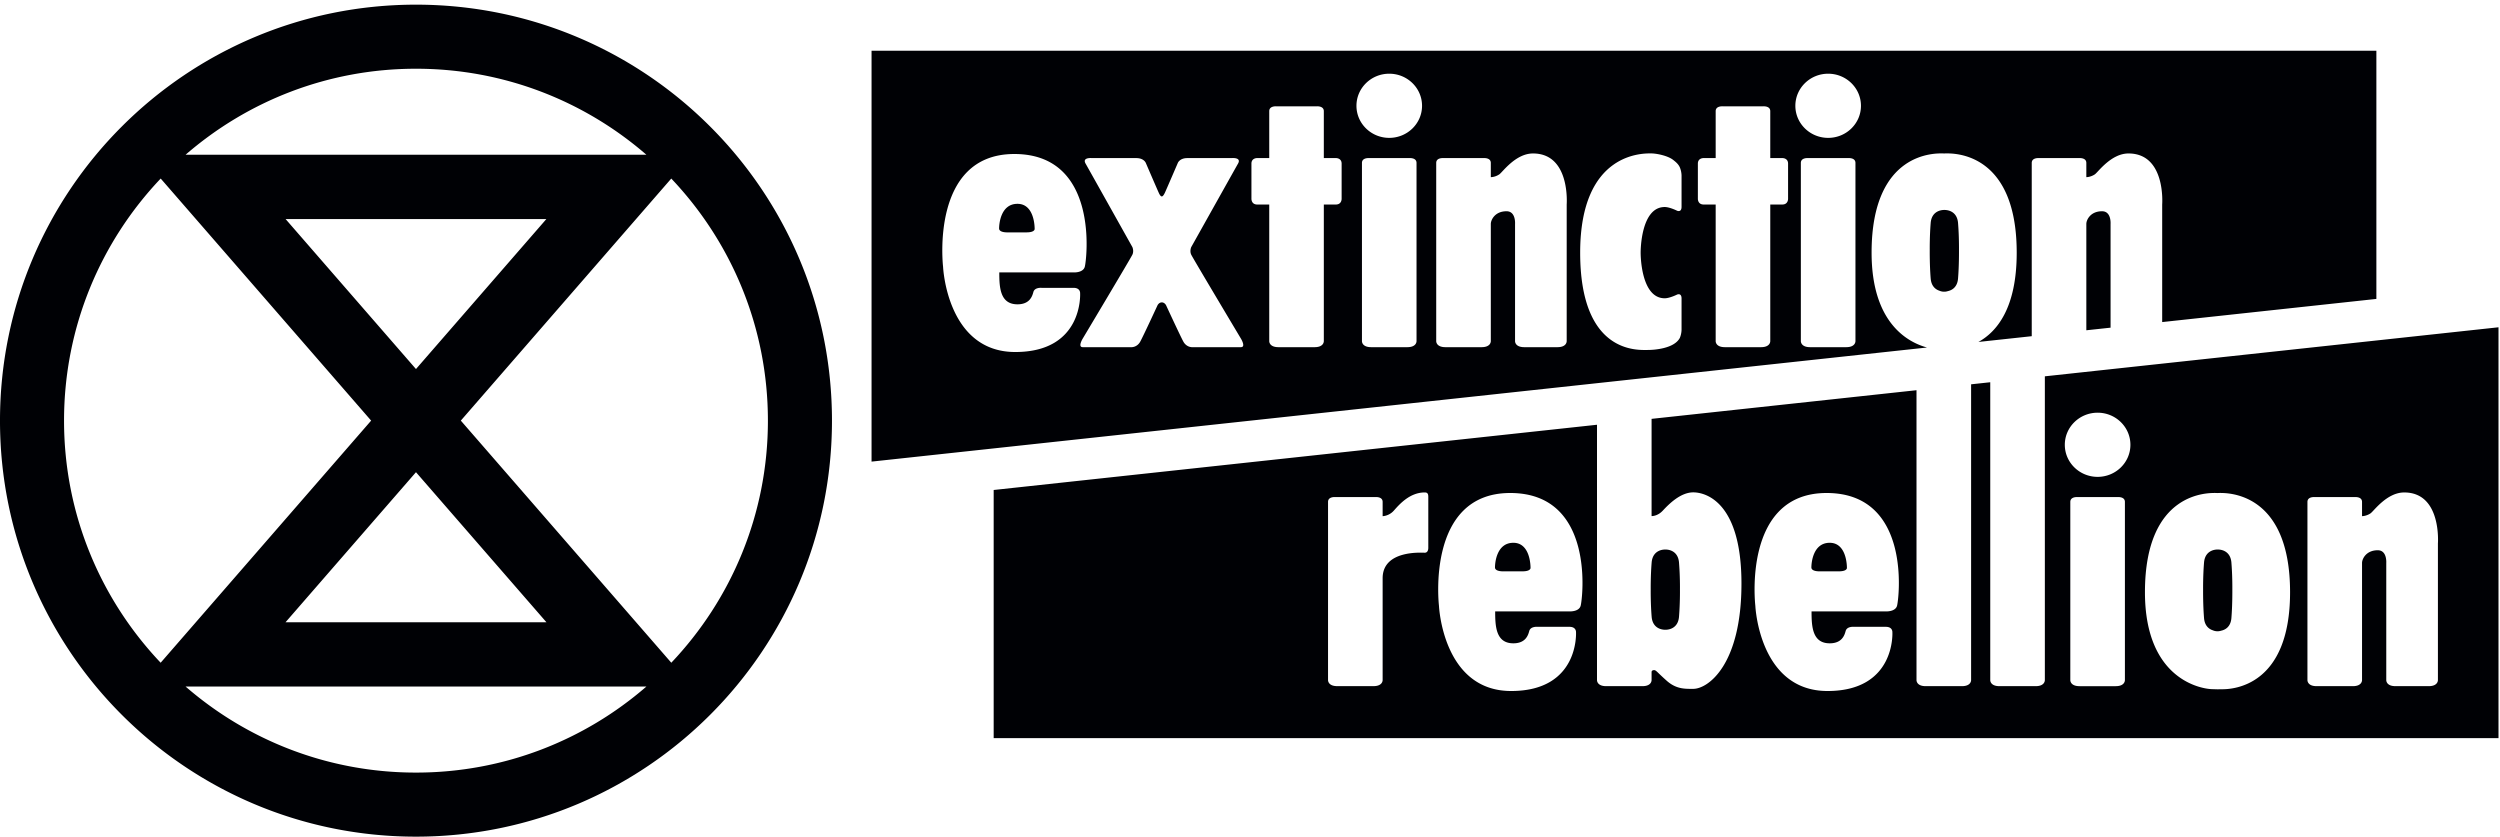 <svg width="251" height="84" xmlns="http://www.w3.org/2000/svg">
  <g fill="#000105" fill-rule="evenodd">
    <path d="M250.849 74.111V32.859l-45.546 4.924v30.49s.036.618-.926.618h-3.63c-.962 0-.926-.618-.926-.618V38.377l-1.922.208v29.688s.036.618-.926.618h-3.63c-.962 0-.926-.618-.926-.618V39.177l-26.598 2.876v9.764c.234-.006.69-.084 1.122-.546.612-.656 1.78-1.838 3.062-1.838 1.28 0 4.84 1.004 4.84 9.156 0 8.152-3.346 10.572-4.84 10.572-.82 0-1.702.044-2.67-.818-1.104-.982-1.06-1.096-1.346-1.054-.062.01-.168.064-.168.184v.8s.036.618-.924.618h-3.632c-.96 0-.924-.618-.924-.618V42.645l-60.574 6.55v24.916h151.084zm-107.448-19.1s.018.482-.354.482c-.322 0-4.228-.284-4.23 2.56v10.22s.036.616-.926.616h-3.63c-.96 0-.926-.616-.926-.616V50.389c0-.54.712-.484.712-.484h4.058s.712-.056.712.484v1.436a1.66 1.66 0 0 0 1.132-.568c.57-.642 1.602-1.816 3.098-1.816.306 0 .354.178.354.462v5.108zm15.292 5.822c-.178.598-1.102.552-1.102.552h-7.476c0 1.514.076 3.204 1.826 3.204 1.246 0 1.488-.836 1.594-1.228.13-.498.834-.428.834-.428h3.204c.694 0 .658.534.658.534s.356 5.91-6.514 5.91-7.244-8.544-7.244-8.544-1.352-11.336 7.154-11.336c8.58 0 7.266 10.672 7.066 11.336zm31.766 0c-.18.598-1.104.552-1.104.552h-7.476c0 1.514.076 3.204 1.826 3.204 1.246 0 1.488-.836 1.596-1.228.128-.498.832-.428.832-.428h3.204c.694 0 .658.534.658.534s.356 5.91-6.514 5.91-7.244-8.544-7.244-8.544-1.352-11.336 7.156-11.336c8.578 0 7.264 10.672 7.066 11.336zm17.4-10.442c0-.542.712-.484.712-.484h4.058s.712-.058.712.484v17.882s.036.618-.926.618h-3.63c-.96 0-.926-.618-.926-.618V50.391zm6.034-5.734c0 1.778-1.474 3.22-3.292 3.22-1.818 0-3.294-1.442-3.294-3.22 0-1.78 1.476-3.222 3.294-3.222s3.292 1.442 3.292 3.222zm16.03 14.802v.002c0 9.488-5.8 9.74-6.804 9.74-.122 0-.284.006-.462.006-.192 0-.392-.014-.512-.014-1.004 0-6.792-.86-6.792-9.732v-.006c.002-10.208 6.464-9.96 7.132-9.96.046 0 .1.004.152.008.054-.004.108-.008.152-.008.67 0 7.13-.248 7.134 9.96v.004zm14.844-4.89v13.704s.036.618-.926.618h-3.334c-.962 0-.926-.618-.926-.618V56.527s.1-1.282-.854-1.282c-1.172 0-1.576.876-1.578 1.272v11.756s.036.618-.926.618h-3.63c-.962 0-.926-.618-.926-.618V50.391c0-.542.712-.484.712-.484h4.058s.712-.058.712.484v1.432c.424-.016.758-.212.868-.294.342-.256 1.638-2.086 3.368-2.086 3.772 0 3.382 5.126 3.382 5.126zm-20.64 4.632c0-.098.014-1.39-.094-2.72-.112-1.382-1.374-1.308-1.374-1.308s-1.262-.074-1.374 1.308c-.108 1.33-.094 2.622-.094 2.72 0 .096-.014 1.52.094 2.85.064.8.514 1.112.882 1.232.252.11.47.096.47.096s.162.01.364-.056c.384-.082.958-.358 1.032-1.272.108-1.33.094-2.754.094-2.85zm-38.698-2.222s.028-2.482-1.724-2.482c-1.7 0-1.842 2.054-1.842 2.474 0 .42.818.392.818.392h1.922c.926 0 .826-.384.826-.384zm-31.764 0s.028-2.482-1.724-2.482c-1.702 0-1.844 2.054-1.844 2.474 0 .42.82.392.82.392h1.922c.924 0 .826-.384.826-.384zm12.066 2.222c0 .096-.014 1.388.094 2.718.112 1.384 1.374 1.308 1.374 1.308s1.262.076 1.374-1.308c.108-1.33.096-2.622.094-2.718.002-.098.014-1.39-.094-2.72-.112-1.382-1.374-1.308-1.374-1.308s-1.262-.074-1.374 1.308c-.108 1.33-.094 2.622-.094 2.72zM238.588 30.012V5.096H87.504v41.25L193.472 34.89c-2.018-.548-5.564-2.554-5.564-9.52v-.008c.002-10.208 6.464-9.96 7.134-9.96.044 0 .098.004.153.008.051-.004.105-.008.151-.008.668 0 7.13-.248 7.132 9.96v.008c0 5.562-1.991 7.938-3.844 8.962l5.353-.578V16.356c0-.542.711-.484.711-.484h4.058s.712-.058.712.484v1.432c.422-.016.758-.212.868-.294.342-.256 1.638-2.086 3.366-2.086 3.774 0 3.382 5.126 3.382 5.126v11.802l21.504-2.324zm-57.782-13.656c0-.542.712-.484.712-.484h4.058s.712-.058.712.484V34.24s.036.616-.926.616h-3.629c-.96 0-.927-.616-.927-.616V16.356zm-44.066 0c0-.542.712-.484.712-.484h4.058s.71-.058.71.484V34.24s.036.616-.924.616h-3.632c-.96 0-.924-.616-.924-.616V16.356zM108.908 26.8c-.18.598-1.104.552-1.104.552h-7.476c0 1.512.076 3.202 1.828 3.202 1.244 0 1.486-.836 1.594-1.228.128-.498.832-.426.832-.426h3.204c.694 0 .658.534.658.534s.356 5.908-6.514 5.908-7.244-8.542-7.244-8.542-1.352-11.338 7.156-11.338c8.578 0 7.266 10.672 7.066 11.338zm15.676 8.056h-4.934s-.526 0-.834-.546c-.28-.5-1.744-3.666-1.744-3.666s-.142-.284-.426-.284c-.286 0-.428.284-.428.284s-1.462 3.166-1.744 3.666c-.306.546-.832.546-.832.546h-4.934c-.534 0 0-.866 0-.866s4.806-8.044 4.982-8.418c.18-.374 0-.766 0-.766s-4.324-7.724-4.698-8.382c-.374-.658.66-.552.66-.552h4.43c.784 0 .962.498.962.498s1.104 2.564 1.282 2.954c.192.448.32.392.32.392s.114.056.32-.392c.178-.39 1.282-2.954 1.282-2.954s.178-.498.96-.498h4.432s1.032-.106.658.552-4.698 8.382-4.698 8.382-.178.392 0 .766 4.984 8.418 4.984 8.418.534.866 0 .866zM134.7 19.944s.028.59-.584.59h-1.204V34.24s.036.616-.924.616h-3.632c-.96 0-.924-.616-.924-.616V20.534h-1.204c-.612 0-.584-.59-.584-.59v-3.516c0-.556.542-.556.542-.556h1.246v-4.714c0-.54.71-.484.71-.484h4.058s.712-.056.712.484v4.714h1.246s.542 0 .542.556v3.516zm8.073-9.322c0 1.778-1.475 3.22-3.293 3.22s-3.292-1.442-3.292-3.22c0-1.78 1.474-3.222 3.292-3.222 1.818 0 3.293 1.442 3.293 3.222zm14.523 9.912V34.24s.036.616-.926.616h-3.334c-.96 0-.925-.616-.925-.616V22.492s.099-1.282-.855-1.282c-1.172 0-1.576.876-1.578 1.272V34.24s.036.616-.926.616h-3.63c-.962 0-.926-.616-.926-.616V16.356c0-.542.712-.484.712-.484h4.058s.712-.058.712.484v1.432a1.65 1.65 0 0 0 .868-.294c.342-.256 1.638-2.086 3.368-2.086 3.775 0 3.382 5.126 3.382 5.126zm11.532 12.544s.01.412-.17.84c-.576 1.112-2.673 1.218-3.21 1.218-1.003 0-6.795.44-6.799-9.768v-.006c.004-10.208 6.463-9.96 7.133-9.96.538 0 1.67.23 2.206.654.17.136.514.386.67.756.18.428.17.84.17.84v3.114c0 .588-.444.392-.444.392s-.748-.374-1.246-.374c-2.414 0-2.418 4.428-2.418 4.578v.006c0 .15.004 4.578 2.418 4.578.498 0 1.246-.374 1.246-.374s.444-.196.444.392v3.114zm10.695-13.134s.027.59-.584.59h-1.204V34.24s.035.616-.925.616h-3.632c-.96 0-.924-.616-.924-.616V20.534h-1.204c-.611 0-.584-.59-.584-.59v-3.516c0-.556.542-.556.542-.556h1.246v-4.714c0-.54.712-.484.712-.484h4.057s.712-.056.712.484v4.714h1.246s.542 0 .542.556v3.516zm7.317-9.322c0 1.778-1.474 3.22-3.292 3.22-1.817 0-3.294-1.442-3.294-3.22 0-1.78 1.477-3.222 3.294-3.222 1.818 0 3.292 1.442 3.292 3.222zm-82.962 12.322s.028-2.48-1.722-2.48c-1.702 0-1.846 2.054-1.846 2.474 0 .42.82.392.82.392h1.922c.926 0 .826-.386.826-.386zm89.868 2.164c0 .096-.013 1.52.094 2.85.066.8.515 1.112.882 1.232.252.11.473.096.473.096s.16.01.363-.056c.383-.082.956-.358 1.03-1.272.108-1.33.094-2.754.094-2.85 0-.096.014-1.39-.094-2.72-.112-1.382-1.374-1.308-1.374-1.308s-1.262-.074-1.374 1.308c-.107 1.33-.094 2.624-.094 2.72zm15.722-2.626V33.16l2.433-.262V22.492s.099-1.282-.855-1.282c-1.174 0-1.578.876-1.578 1.272zM83.53 42.234C83.53 19.168 64.83.468 41.764.468S-.002 19.168 0 42.234C-.002 65.3 18.698 84 41.764 84 64.832 84 83.53 65.3 83.53 42.234zM41.764 77.568c-8.85 0-16.932-3.262-23.132-8.638h46.266c-6.2 5.376-14.284 8.638-23.134 8.638zm0-30.16l13.1 15.068H28.666l13.098-15.068zm0-10.356l-13.092-15.06h26.184l-13.092 15.06zm-25.63-19.126L37.262 42.23 16.13 66.538c-6.006-6.334-9.7-14.884-9.7-24.304 0-9.42 3.694-17.974 9.704-24.308zM41.764 6.9c8.85 0 16.934 3.26 23.134 8.636h-4.43v.002H23.062v-.002h-4.43C24.832 10.16 32.914 6.9 41.764 6.9zm35.334 35.334c0 9.42-3.692 17.97-9.7 24.304L46.266 42.23l21.13-24.304c6.01 6.334 9.702 14.888 9.702 24.308z"/>
  </g>
</svg>